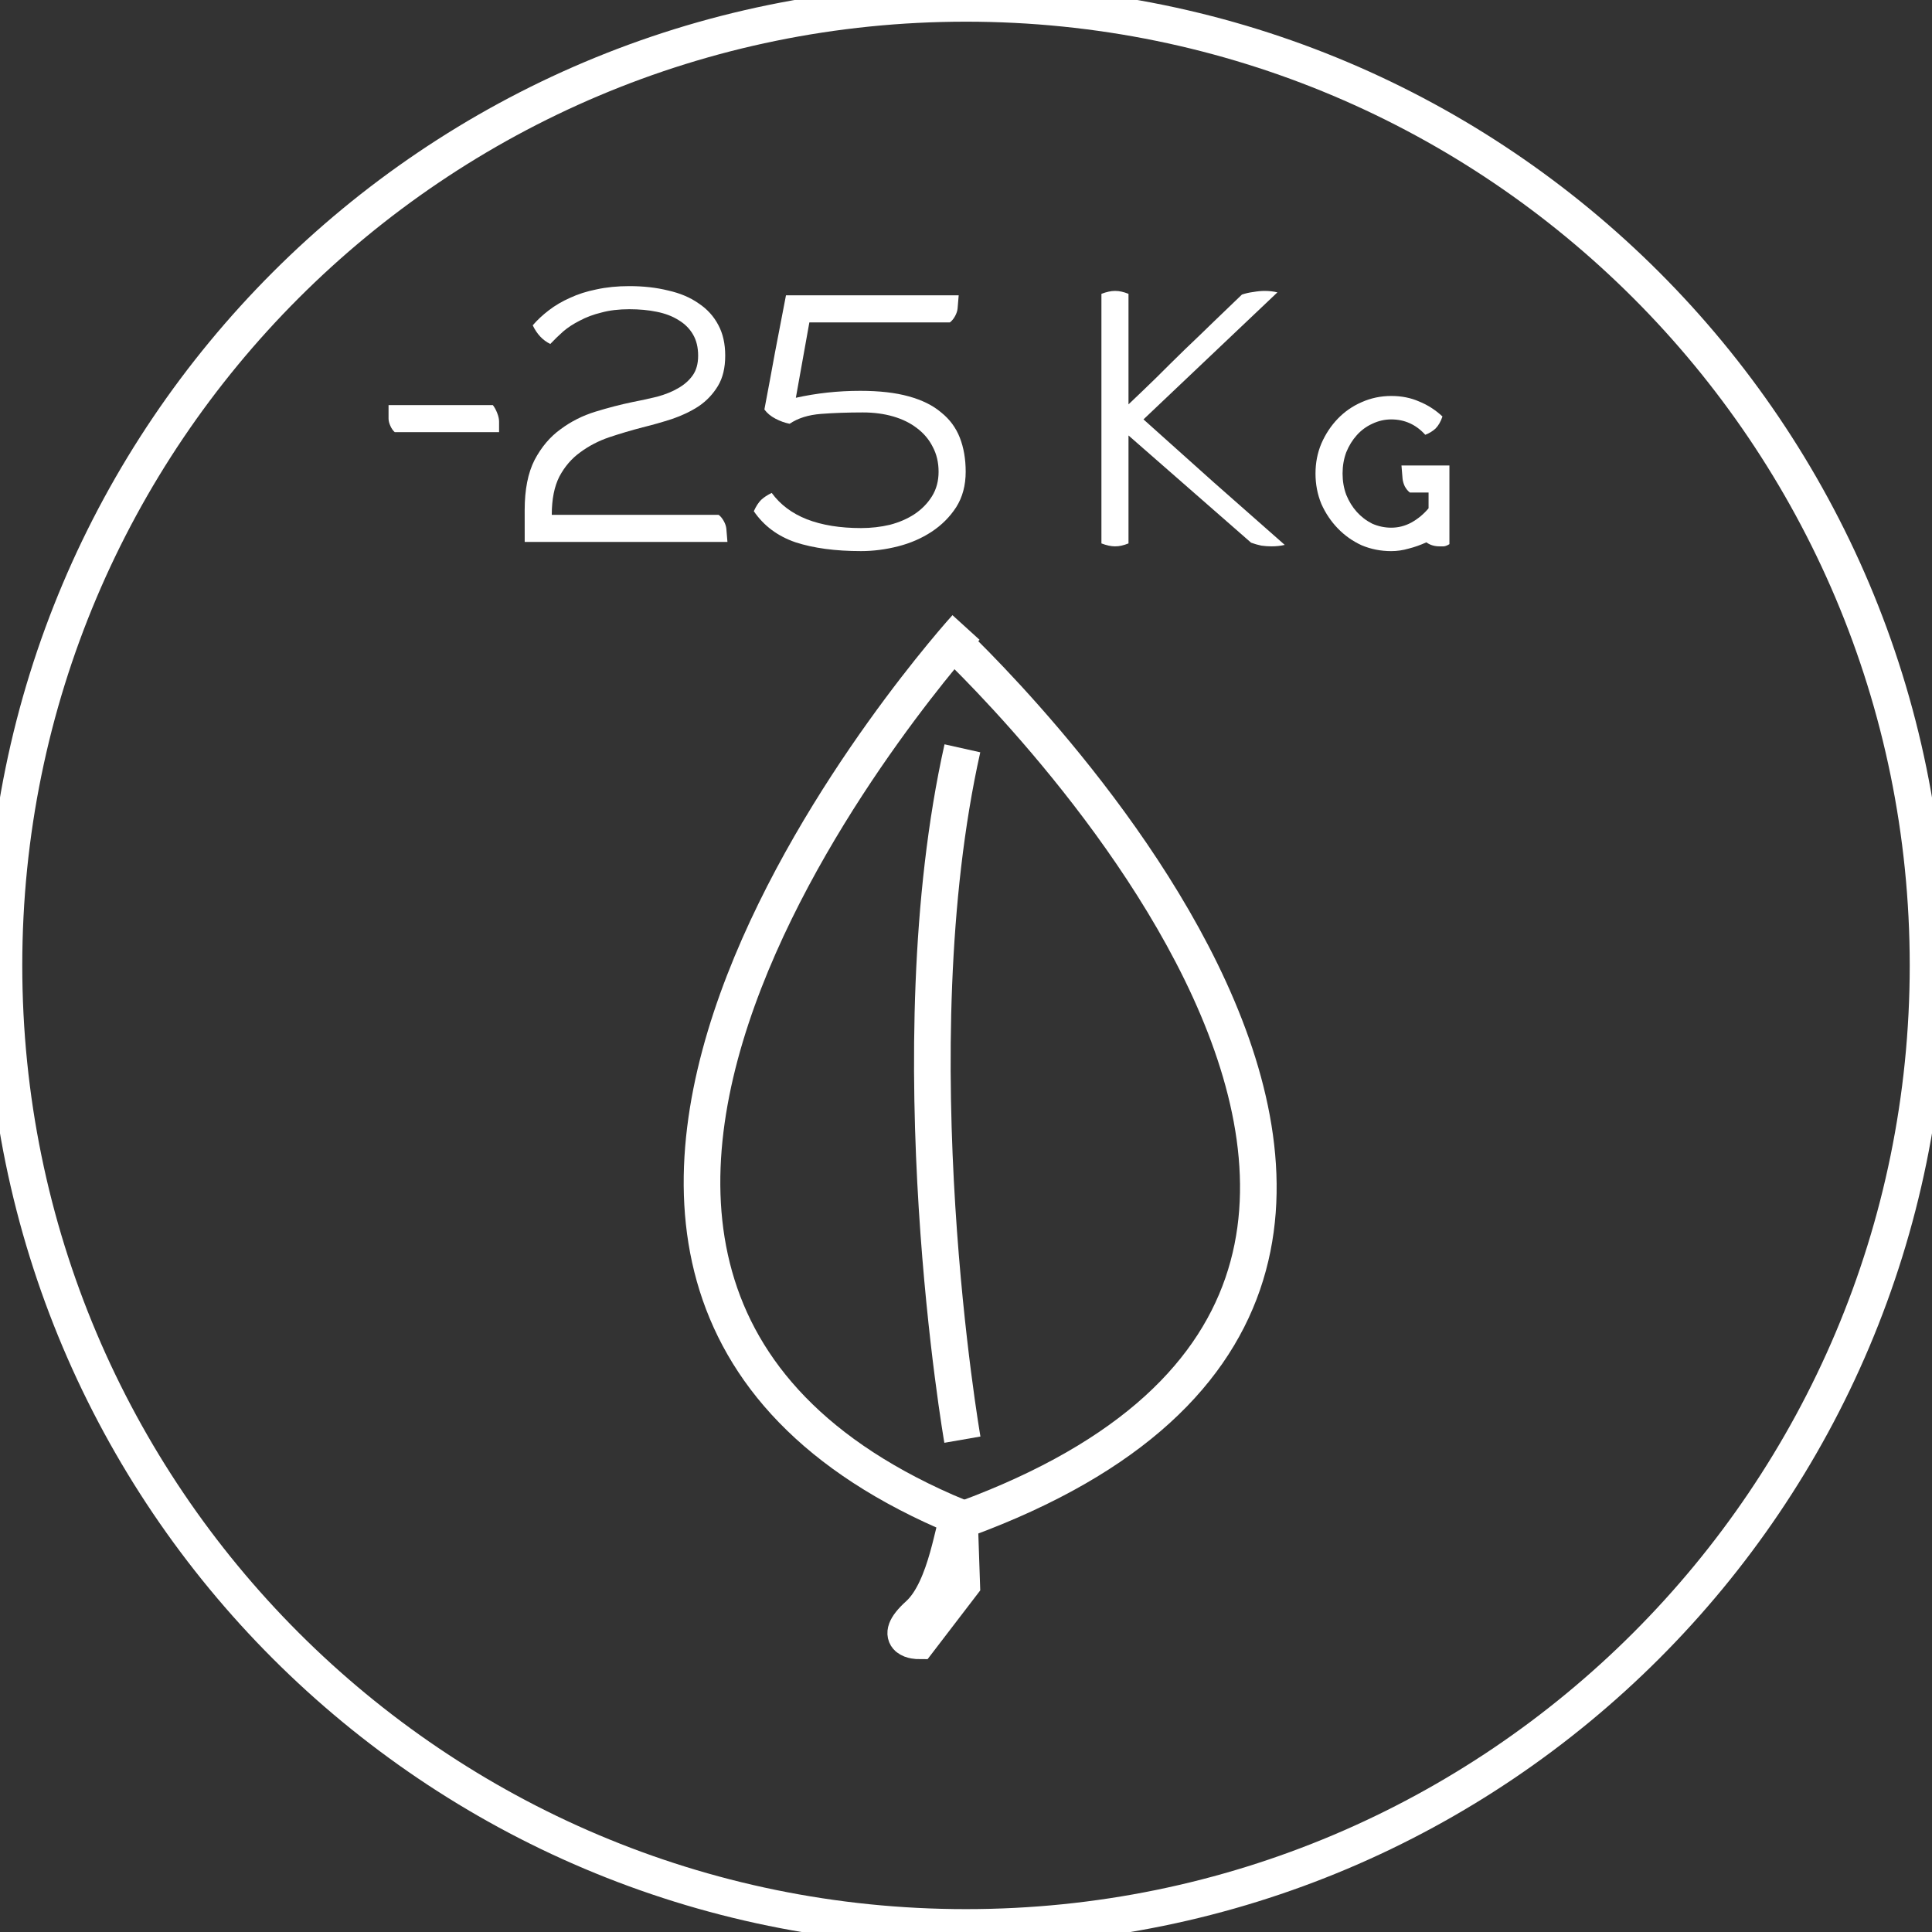 <?xml version="1.0" encoding="UTF-8" standalone="no"?>
<svg
   xmlns:dc="http://purl.org/dc/elements/1.1/"
   xmlns:cc="http://creativecommons.org/ns#"
   xmlns:rdf="http://www.w3.org/1999/02/22-rdf-syntax-ns#"
   xmlns:svg="http://www.w3.org/2000/svg"
   xmlns="http://www.w3.org/2000/svg"
   xmlns:sodipodi="http://sodipodi.sourceforge.net/DTD/sodipodi-0.dtd"
   xmlns:inkscape="http://www.inkscape.org/namespaces/inkscape"
   id="svg4941"
   version="1.1"
   viewBox="0 0 74.5 74.5"
   height="74.5mm"
   width="74.5mm"
   sodipodi:docname="badge_ic_ecologist_level1.svg"
   inkscape:version="0.92.3 (2405546, 2018-03-11)">
  <rect x="0" y="0" width="74.5" height="74.5" fill="#333333" stroke="none"/>
  <sodipodi:namedview
     pagecolor="#ffffff"
     bordercolor="#666666"
     borderopacity="1"
     objecttolerance="10"
     gridtolerance="10"
     guidetolerance="10"
     inkscape:pageopacity="0"
     inkscape:pageshadow="2"
     inkscape:window-width="698"
     inkscape:window-height="480"
     id="namedview72"
     showgrid="false"
     inkscape:pagecheckerboard="true"
     inkscape:zoom="0.83814318"
     inkscape:cx="-17.300147"
     inkscape:cy="140.7874"
     inkscape:window-x="35"
     inkscape:window-y="27"
     inkscape:window-maximized="0"
     inkscape:current-layer="svg4941" />
  <defs
     id="defs4935">
    <clipPath
       id="clipPath110"
       clipPathUnits="userSpaceOnUse">
      <path
         id="path108"
         d="M 0,0 H 595.276 V 841.89 H 0 Z" />
    </clipPath>
    <clipPath
       id="clipPath92"
       clipPathUnits="userSpaceOnUse">
      <path
         id="path90"
         d="M 0,0 H 595.276 V 841.89 H 0 Z" />
    </clipPath>
    <clipPath
       id="clipPath60"
       clipPathUnits="userSpaceOnUse">
      <path
         id="path58"
         d="M 0,0 H 595.276 V 841.89 H 0 Z" />
    </clipPath>
    <clipPath
       id="clipPath20"
       clipPathUnits="userSpaceOnUse">
      <path
         id="path18"
         d="M 0,0 H 595.276 V 841.89 H 0 Z" />
    </clipPath>
    <clipPath
       id="clipPath268"
       clipPathUnits="userSpaceOnUse">
      <path
         id="path266"
         d="M 0,0 H 595.276 V 841.89 H 0 Z" />
    </clipPath>
    <clipPath
       id="clipPath250"
       clipPathUnits="userSpaceOnUse">
      <path
         id="path248"
         d="M 0,0 H 595.276 V 841.89 H 0 Z" />
    </clipPath>
    <clipPath
       id="clipPath218"
       clipPathUnits="userSpaceOnUse">
      <path
         id="path216"
         d="M 0,0 H 595.276 V 841.89 H 0 Z" />
    </clipPath>
    <clipPath
       id="clipPath382"
       clipPathUnits="userSpaceOnUse">
      <path
         id="path380"
         d="M 0,0 H 595.276 V 841.89 H 0 Z" />
    </clipPath>
    <clipPath
       id="clipPath364"
       clipPathUnits="userSpaceOnUse">
      <path
         id="path362"
         d="M 0,0 H 595.276 V 841.89 H 0 Z" />
    </clipPath>
    <clipPath
       id="clipPath332"
       clipPathUnits="userSpaceOnUse">
      <path
         id="path330"
         d="M 0,0 H 595.276 V 841.89 H 0 Z" />
    </clipPath>
    <clipPath
       id="clipPath296"
       clipPathUnits="userSpaceOnUse">
      <path
         id="path294"
         d="M 0,0 H 595.276 V 841.89 H 0 Z" />
    </clipPath>
    <clipPath
       id="clipPath134"
       clipPathUnits="userSpaceOnUse">
      <path
         id="path132"
         d="M 0,0 H 595.276 V 841.89 H 0 Z" />
    </clipPath>
    <clipPath
       id="clipPath490"
       clipPathUnits="userSpaceOnUse">
      <path
         id="path488"
         d="M 0,0 H 595.276 V 841.89 H 0 Z" />
    </clipPath>
    <clipPath
       id="clipPath114"
       clipPathUnits="userSpaceOnUse">
      <path
         id="path112"
         d="M 0,0 H 595.276 V 841.89 H 0 Z" />
    </clipPath>
    <clipPath
       id="clipPath96"
       clipPathUnits="userSpaceOnUse">
      <path
         id="path94"
         d="M 0,0 H 595.276 V 841.89 H 0 Z" />
    </clipPath>
    <clipPath
       id="clipPath64"
       clipPathUnits="userSpaceOnUse">
      <path
         id="path62"
         d="M 0,0 H 595.276 V 841.89 H 0 Z" />
    </clipPath>
    <clipPath
       id="clipPath224"
       clipPathUnits="userSpaceOnUse">
      <path
         id="path222"
         d="M 0,0 H 595.276 V 841.89 H 0 Z" />
    </clipPath>
    <clipPath
       id="clipPath206"
       clipPathUnits="userSpaceOnUse">
      <path
         id="path204"
         d="M 0,0 H 595.276 V 841.89 H 0 Z" />
    </clipPath>
    <clipPath
       id="clipPath174"
       clipPathUnits="userSpaceOnUse">
      <path
         id="path172"
         d="M 0,0 H 595.276 V 841.89 H 0 Z" />
    </clipPath>
    <clipPath
       id="clipPath138"
       clipPathUnits="userSpaceOnUse">
      <path
         id="path136"
         d="M 0,0 H 595.276 V 841.89 H 0 Z" />
    </clipPath>
    <clipPath
       id="clipPath342"
       clipPathUnits="userSpaceOnUse">
      <path
         id="path340"
         d="M 0,0 H 595.276 V 841.89 H 0 Z" />
    </clipPath>
    <clipPath
       id="clipPath324"
       clipPathUnits="userSpaceOnUse">
      <path
         id="path322"
         d="M 0,0 H 595.276 V 841.89 H 0 Z" />
    </clipPath>
    <clipPath
       id="clipPath292"
       clipPathUnits="userSpaceOnUse">
      <path
         id="path290"
         d="M 0,0 H 595.276 V 841.89 H 0 Z" />
    </clipPath>
    <clipPath
       id="clipPath442"
       clipPathUnits="userSpaceOnUse">
      <path
         id="path440"
         d="M 0,0 H 595.276 V 841.89 H 0 Z" />
    </clipPath>
    <clipPath
       id="clipPath386"
       clipPathUnits="userSpaceOnUse">
      <path
         id="path384"
         d="M 0,0 H 595.276 V 841.89 H 0 Z" />
    </clipPath>
    <clipPath
       id="clipPath366"
       clipPathUnits="userSpaceOnUse">
      <path
         id="path364"
         d="M 0,0 H 595.276 V 841.89 H 0 Z" />
    </clipPath>
    <clipPath
       id="clipPath490-3"
       clipPathUnits="userSpaceOnUse">
      <path
         id="path488-6"
         d="M 0,0 H 595.276 V 841.89 H 0 Z" />
    </clipPath>
    <clipPath
       id="clipPath470"
       clipPathUnits="userSpaceOnUse">
      <path
         id="path468"
         d="M 0,0 H 595.276 V 841.89 H 0 Z" />
    </clipPath>
  </defs>
  <g
     id="g38"
     transform="matrix(0.353,0,0,-0.353,37.25,74.324)">
    <path
       inkscape:connector-curvature="0"
       d="m 0,0 c 58.04,0 105.091,47.051 105.091,105.091 0,58.039 -47.051,105.09 -105.091,105.09 -58.04,0 -105.091,-47.051 -105.091,-105.09 C -105.091,47.051 -58.04,0 0,0 Z"
       style="fill:none;stroke:#ffffff;stroke-width:4;stroke-linecap:butt;stroke-linejoin:miter;stroke-miterlimit:4;stroke-dasharray:none;stroke-opacity:1"
       id="path40" />
  </g>
  <g
     id="g42"
     transform="matrix(0.353,0,0,-0.353,36.526,24.547)">
    <path
       inkscape:connector-curvature="0"
       d="M 0,0 C 0,0 76.392,-70.567 0.116,-97.041"
       style="fill:none;stroke:#ffffff;stroke-width:4;stroke-linecap:butt;stroke-linejoin:miter;stroke-miterlimit:4;stroke-dasharray:none;stroke-opacity:1"
       id="path44" />
  </g>
  <g
     id="g46"
     transform="matrix(0.353,0,0,-0.353,37.111,55.515)">
    <path
       inkscape:connector-curvature="0"
       d="M 0,0 C 0,0 -7.388,42.495 0,75.522"
       style="fill:none;stroke:#ffffff;stroke-width:4;stroke-linecap:butt;stroke-linejoin:miter;stroke-miterlimit:4;stroke-dasharray:none;stroke-opacity:1"
       id="path48" />
  </g>
  <g
     id="g50"
     transform="matrix(0.353,0,0,-0.353,37.25,24.196)">
    <path
       inkscape:connector-curvature="0"
       d="m 0,0 c 0,0 -64.384,-70.82 -0.751,-97.21 -0.585,-0.325 -1.273,-7.77 -4.431,-10.629 -3.158,-2.859 0,-2.859 0,-2.859 l 4.715,6.158 -0.247,7.264"
       style="fill:none;stroke:#ffffff;stroke-width:4;stroke-linecap:butt;stroke-linejoin:miter;stroke-miterlimit:4;stroke-dasharray:none;stroke-opacity:1"
       id="path52" />
  </g>
  <g
     aria-label="-25 Kg"
     style="font-variant:normal;font-weight:300;font-stretch:normal;font-size:14.111px;font-family:'Haymer Petite Capitals Light';-inkscape-font-specification:HaymerPetiteCapitalsLight-Light;writing-mode:lr-tb;fill:#ffffff;fill-opacity:1;fill-rule:nonzero;stroke:none;stroke-width:0.353"
     id="text56">
    <path
       d="m 14.983,15.621 h 4.022 q 0.099,0.127 0.169,0.31 0.071,0.183 0.071,0.325 v 0.409 h -4.022 q -0.099,-0.085 -0.169,-0.24 -0.071,-0.155 -0.071,-0.282 z"
       style="stroke-width:0.353"
       id="path889" />
    <path
       d="m 20.232,19.671 q 0,-1.185 0.381,-1.933 0.395,-0.748 1.002,-1.185 0.607,-0.452 1.341,-0.677 0.734,-0.226 1.411,-0.367 0.508,-0.099 0.974,-0.212 0.466,-0.127 0.804,-0.325 0.353,-0.198 0.564,-0.494 0.212,-0.296 0.212,-0.762 0,-0.48 -0.198,-0.818 -0.198,-0.339 -0.55,-0.55 -0.353,-0.226 -0.847,-0.325 -0.48,-0.099 -1.058,-0.099 -0.607,0 -1.072,0.127 -0.466,0.113 -0.833,0.31 -0.367,0.183 -0.649,0.423 -0.268,0.24 -0.494,0.48 -0.437,-0.212 -0.677,-0.72 0.268,-0.31 0.621,-0.579 0.367,-0.282 0.818,-0.48 0.452,-0.212 1.016,-0.325 0.579,-0.127 1.27,-0.127 0.818,0 1.496,0.169 0.691,0.155 1.171,0.494 0.494,0.325 0.762,0.833 0.268,0.494 0.268,1.185 0,0.706 -0.282,1.171 -0.282,0.466 -0.734,0.776 -0.452,0.296 -1.03,0.494 -0.564,0.183 -1.143,0.325 -0.649,0.169 -1.284,0.381 -0.621,0.212 -1.115,0.579 -0.494,0.353 -0.804,0.931 -0.296,0.579 -0.296,1.482 h 6.435 q 0.113,0.085 0.198,0.24 0.085,0.155 0.099,0.296 l 0.042,0.508 h -7.818 z"
       style="stroke-width:0.353"
       id="path891" />
    <path
       d="m 30.689,15.339 q 1.199,-0.268 2.484,-0.268 1.101,0 1.863,0.212 0.776,0.212 1.256,0.621 0.494,0.395 0.72,0.974 0.226,0.579 0.226,1.312 0,0.79 -0.367,1.369 -0.367,0.564 -0.945,0.945 -0.579,0.381 -1.298,0.564 -0.72,0.183 -1.425,0.183 -1.482,0 -2.526,-0.339 -1.03,-0.353 -1.609,-1.199 0.127,-0.282 0.282,-0.437 0.169,-0.155 0.409,-0.268 0.494,0.677 1.355,1.016 0.875,0.339 2.088,0.339 0.579,0 1.115,-0.127 0.536,-0.141 0.945,-0.409 0.423,-0.282 0.677,-0.691 0.254,-0.409 0.254,-0.945 0,-0.536 -0.226,-0.96 -0.212,-0.423 -0.607,-0.72 -0.381,-0.296 -0.917,-0.452 -0.536,-0.155 -1.171,-0.155 -0.875,0 -1.609,0.056 -0.734,0.056 -1.214,0.381 -0.282,-0.056 -0.55,-0.198 -0.268,-0.141 -0.423,-0.353 0.212,-1.115 0.409,-2.201 0.212,-1.087 0.423,-2.201 h 6.66 l -0.042,0.508 q -0.014,0.141 -0.099,0.296 -0.085,0.155 -0.198,0.24 h -5.419 z"
       style="stroke-width:0.353"
       id="path893" />
    <path
       d="m 44.094,16.172 q 1.326,1.185 2.709,2.427 1.397,1.228 2.738,2.413 -0.24,0.056 -0.508,0.056 -0.198,0 -0.395,-0.028 -0.198,-0.042 -0.395,-0.113 l -4.727,-4.135 v 4.163 q -0.141,0.056 -0.268,0.085 -0.113,0.028 -0.254,0.028 -0.226,0 -0.522,-0.113 v -9.624 q 0.296,-0.113 0.522,-0.113 0.141,0 0.254,0.028 0.127,0.028 0.268,0.085 v 4.262 q 0.508,-0.48 1.058,-1.016 0.55,-0.55 1.115,-1.101 0.579,-0.55 1.129,-1.087 0.564,-0.536 1.072,-1.03 0.212,-0.071 0.437,-0.099 0.24,-0.042 0.437,-0.042 0.268,0 0.494,0.056 z"
       style="stroke-width:0.353"
       id="path895" />
    <path
       d="m 51.771,18.26 q 0,0.437 0.141,0.818 0.155,0.381 0.409,0.663 0.254,0.282 0.593,0.452 0.353,0.155 0.734,0.155 0.409,0 0.776,-0.198 0.381,-0.212 0.663,-0.55 v -0.607 h -0.72 q -0.113,-0.085 -0.198,-0.24 -0.071,-0.155 -0.085,-0.296 l -0.042,-0.508 h 1.849 v 3.034 q -0.113,0.071 -0.212,0.085 -0.085,0 -0.169,0 -0.296,0 -0.508,-0.155 -0.339,0.155 -0.677,0.24 -0.339,0.099 -0.677,0.099 -0.607,0 -1.143,-0.226 -0.522,-0.24 -0.917,-0.649 -0.395,-0.409 -0.635,-0.945 -0.226,-0.55 -0.226,-1.171 0,-0.621 0.226,-1.157 0.24,-0.55 0.635,-0.96 0.395,-0.409 0.917,-0.635 0.536,-0.24 1.143,-0.24 0.593,0 1.072,0.212 0.494,0.198 0.903,0.579 -0.099,0.296 -0.268,0.466 -0.169,0.155 -0.395,0.24 -0.536,-0.593 -1.312,-0.593 -0.381,0 -0.734,0.169 -0.339,0.155 -0.593,0.437 -0.254,0.282 -0.409,0.663 -0.141,0.381 -0.141,0.818 z"
       style="stroke-width:0.353"
       id="path897" />
  </g>
</svg>
